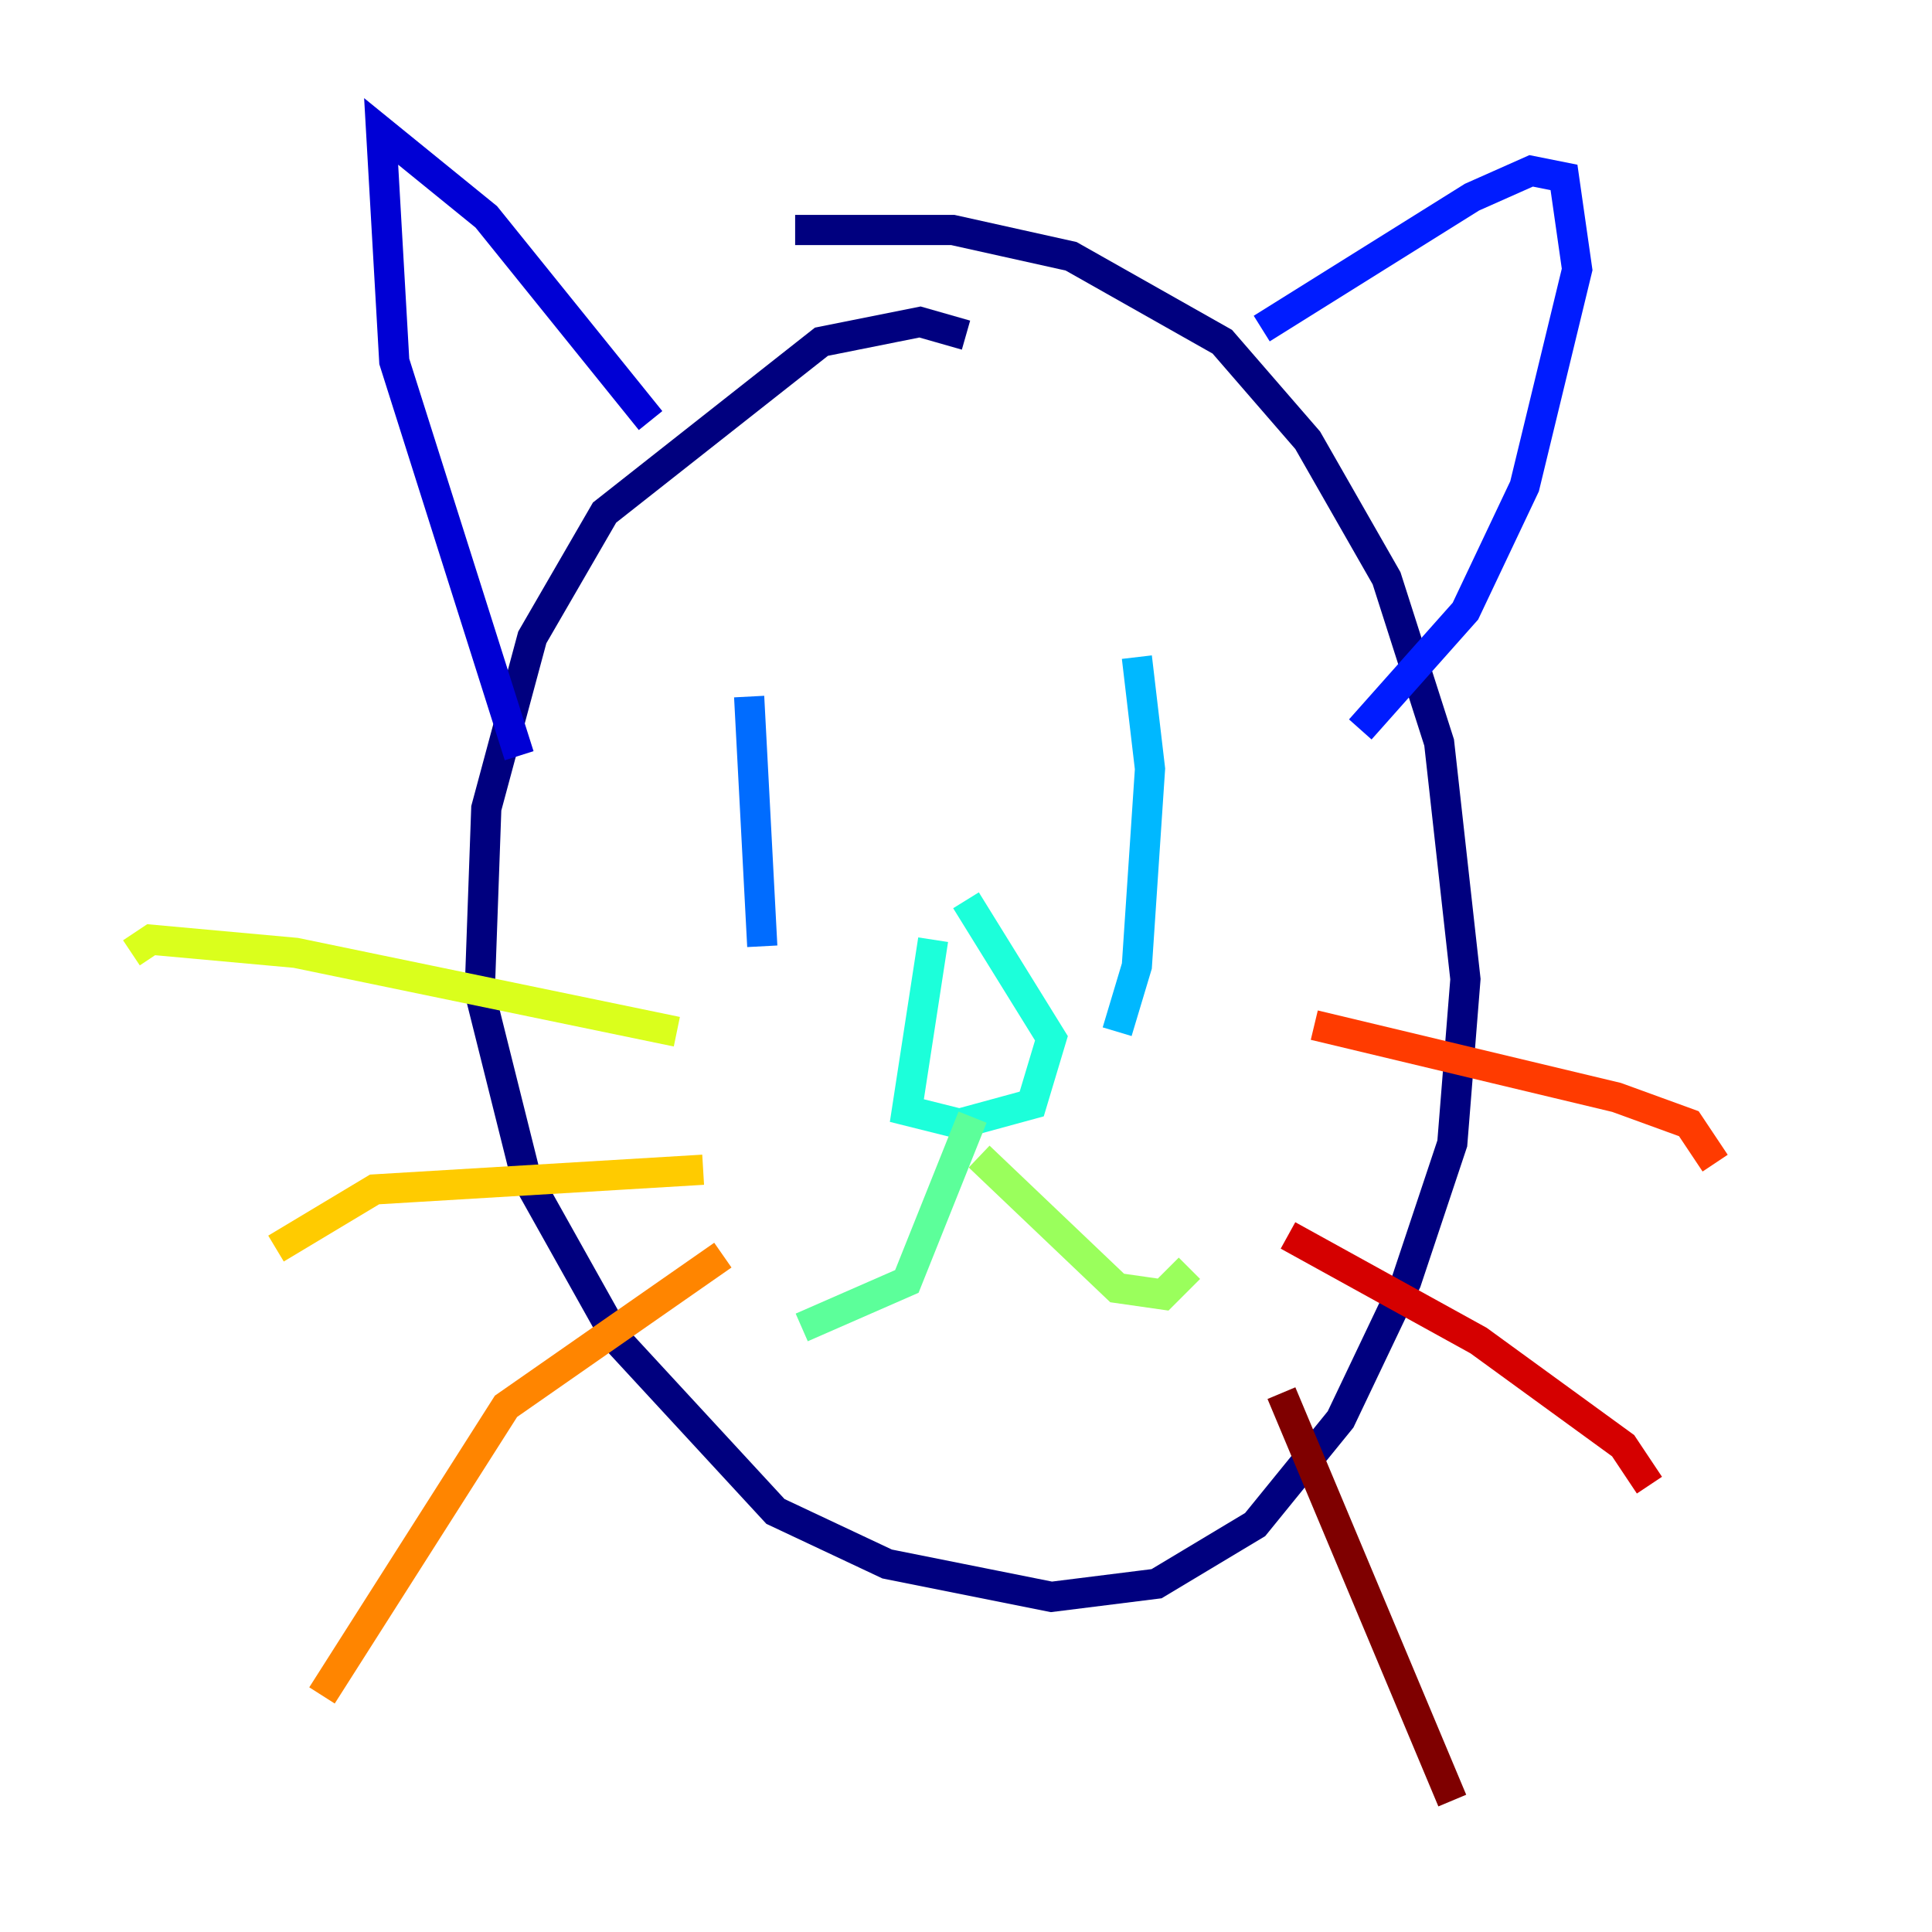 <?xml version="1.0" encoding="utf-8" ?>
<svg baseProfile="tiny" height="128" version="1.2" viewBox="0,0,128,128" width="128" xmlns="http://www.w3.org/2000/svg" xmlns:ev="http://www.w3.org/2001/xml-events" xmlns:xlink="http://www.w3.org/1999/xlink"><defs /><polyline fill="none" points="64.0,22.204 60.952,21.333 54.422,22.64 40.054,33.959 35.265,42.231 32.218,53.551 31.782,65.742 34.83,77.932 40.925,88.816 51.374,100.136 58.776,103.619 69.66,105.796 76.626,104.925 83.156,101.007 88.816,94.041 93.17,84.898 96.218,75.755 97.088,64.871 95.347,49.197 91.864,38.313 86.639,29.17 80.98,22.64 70.966,16.98 63.129,15.238 52.68,15.238" stroke="#00007f" stroke-width="2" /><polyline fill="none" points="43.102,27.864 32.218,14.367 25.252,8.707 26.122,23.946 34.395,50.068" stroke="#0000d5" stroke-width="2" /><polyline fill="none" points="83.592,21.769 97.524,13.061 101.442,11.32 103.619,11.755 104.49,17.85 101.007,32.218 97.088,40.49 90.122,48.327" stroke="#001cff" stroke-width="2" /><polyline fill="none" points="49.633,46.15 50.503,62.694" stroke="#006cff" stroke-width="2" /><polyline fill="none" points="75.32,43.537 76.191,50.939 75.32,64.0 74.014,68.354" stroke="#00b8ff" stroke-width="2" /><polyline fill="none" points="61.823,62.258 60.082,73.578 63.565,74.449 68.354,73.143 69.66,68.789 64.0,59.646" stroke="#1cffda" stroke-width="2" /><polyline fill="none" points="64.435,74.014 60.082,84.898 53.116,87.946" stroke="#5cff9a" stroke-width="2" /><polyline fill="none" points="64.871,76.626 74.014,85.333 77.061,85.769 78.803,84.027" stroke="#9aff5c" stroke-width="2" /><polyline fill="none" points="44.843,68.354 19.592,63.129 10.014,62.258 8.707,63.129" stroke="#daff1c" stroke-width="2" /><polyline fill="none" points="46.585,77.497 24.816,78.803 18.286,82.721" stroke="#ffcb00" stroke-width="2" /><polyline fill="none" points="47.891,83.156 33.524,93.17 21.333,112.326" stroke="#ff8500" stroke-width="2" /><polyline fill="none" points="87.075,67.918 107.102,72.707 111.891,74.449 113.633,77.061" stroke="#ff3b00" stroke-width="2" /><polyline fill="none" points="85.333,81.85 97.959,88.816 107.537,95.782 109.279,98.395" stroke="#d50000" stroke-width="2" /><polyline fill="none" points="84.898,92.299 96.218,119.293" stroke="#7f0000" stroke-width="2" /></svg>